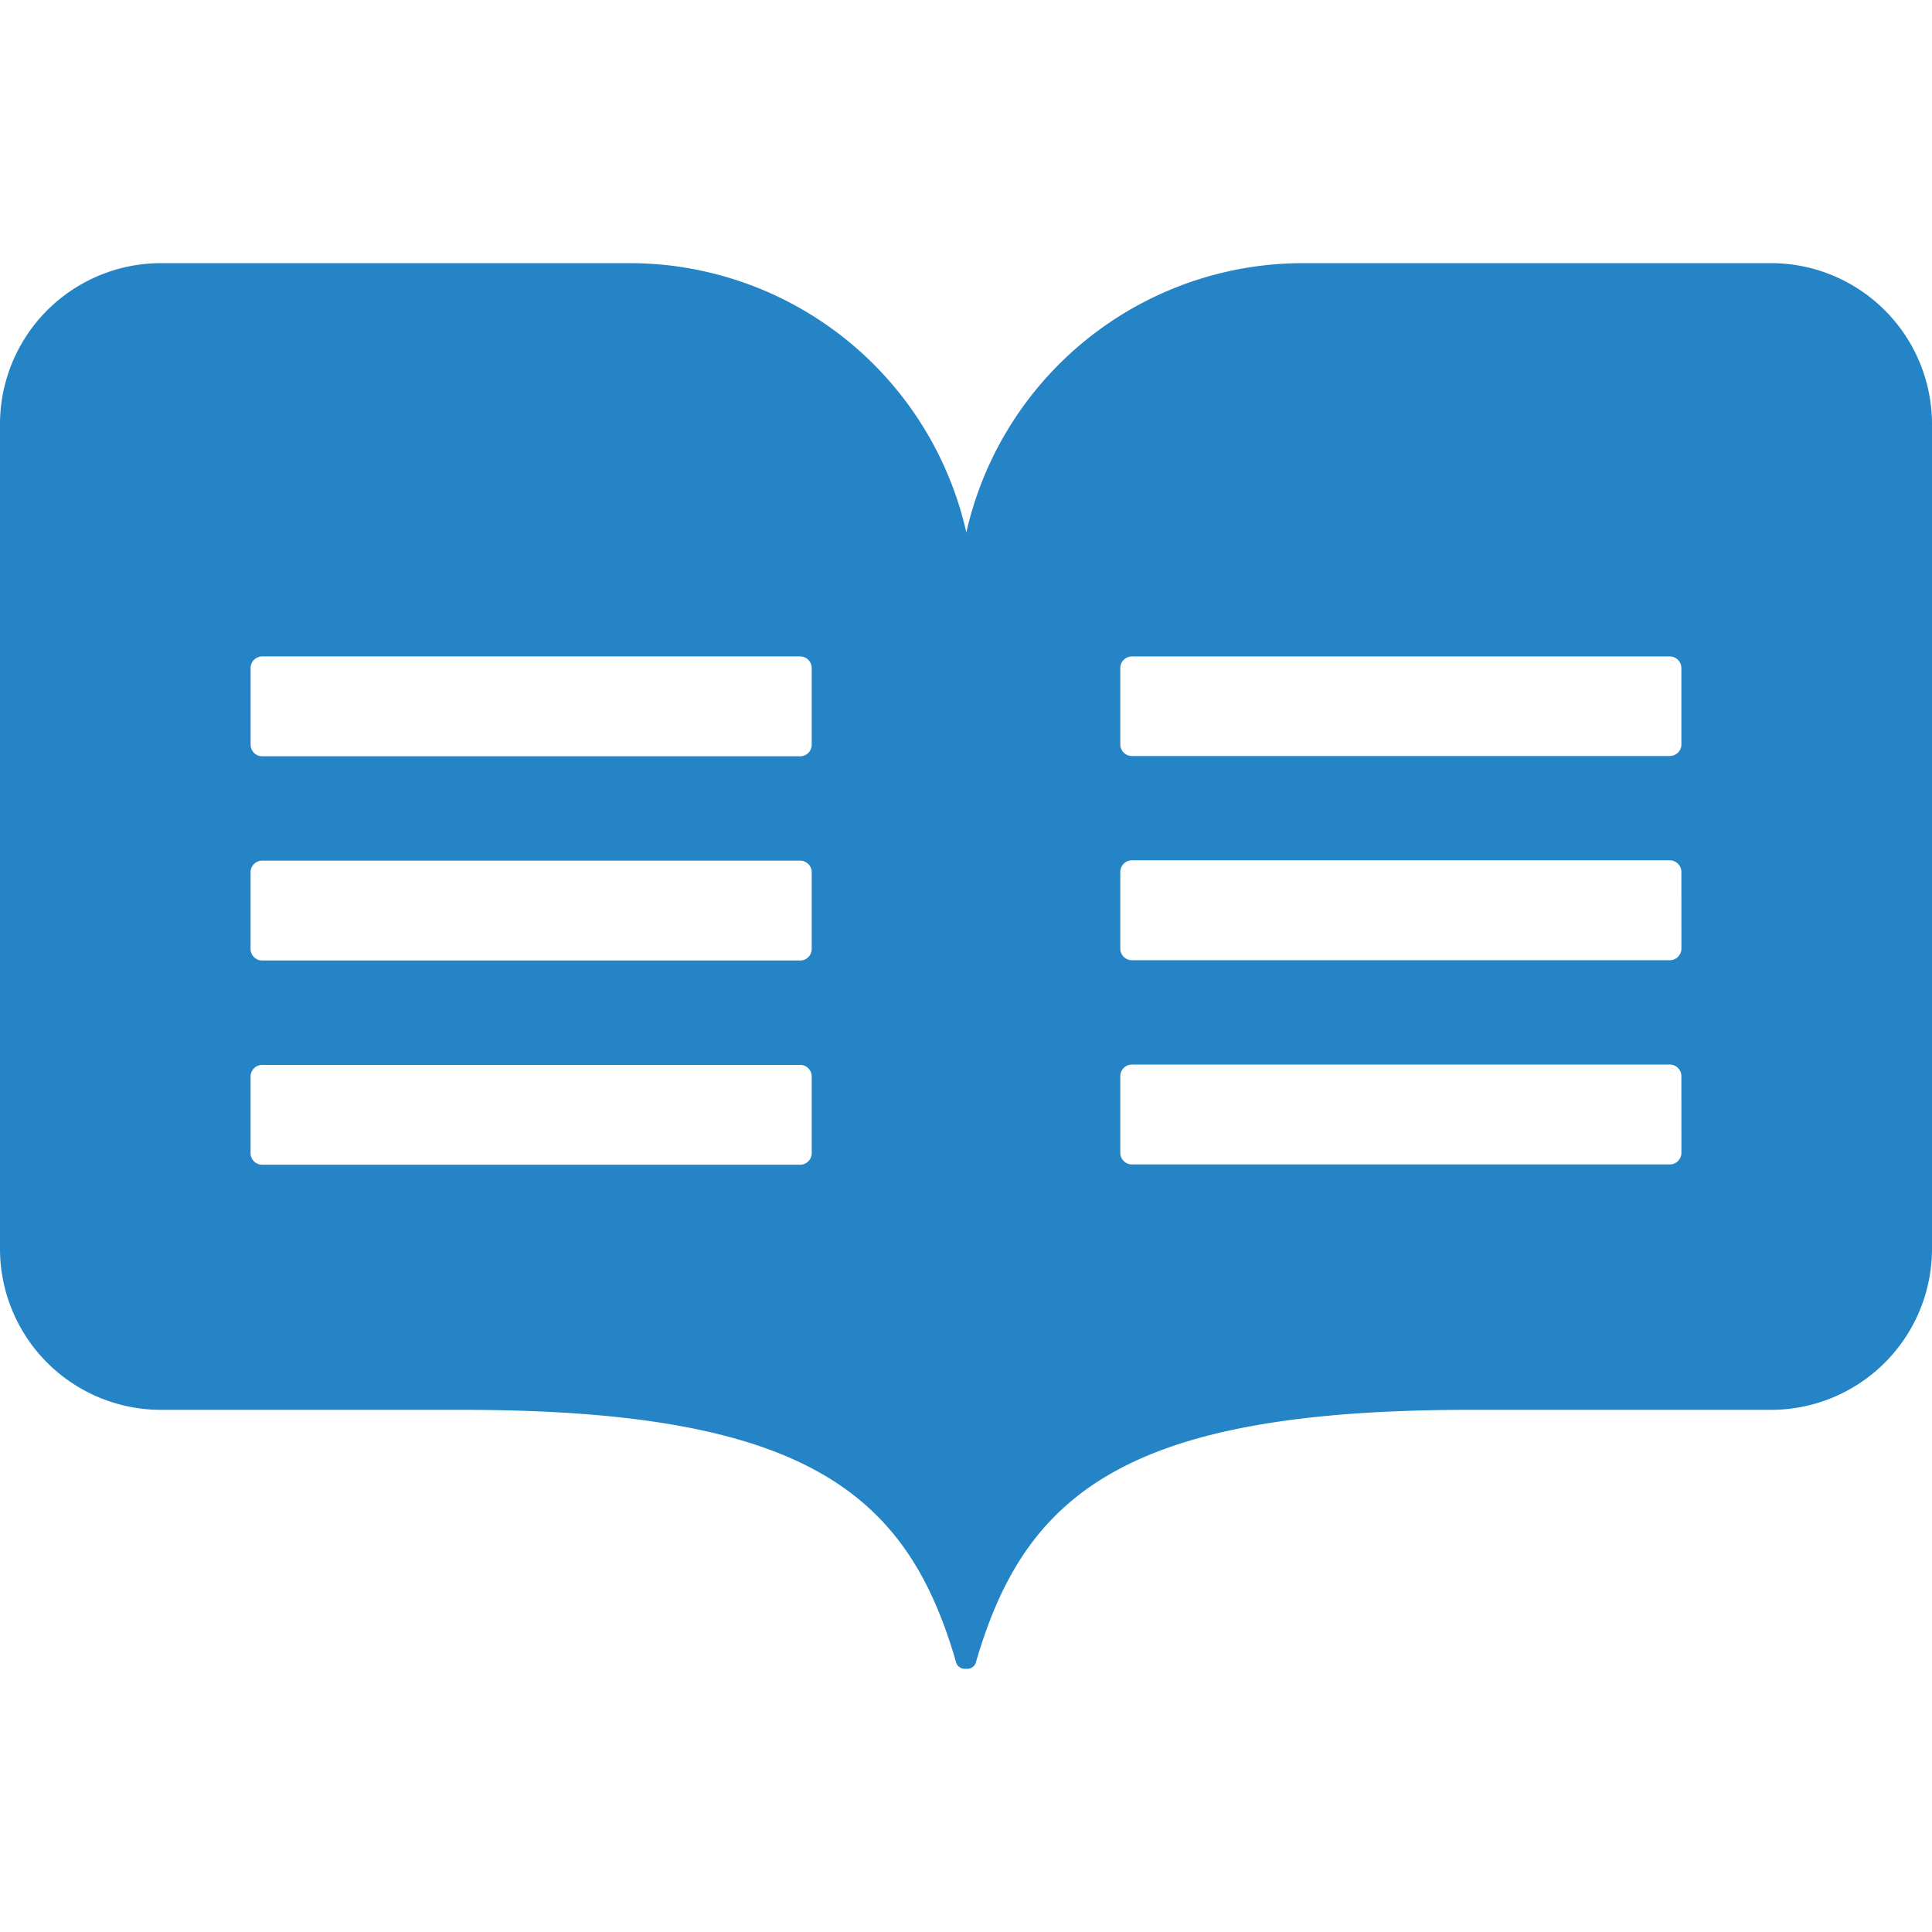 <?xml version="1.0" encoding="UTF-8" standalone="no"?>
<svg
   xmlns:dc="http://purl.org/dc/elements/1.1/"
   xmlns:cc="http://creativecommons.org/ns#"
   xmlns:rdf="http://www.w3.org/1999/02/22-rdf-syntax-ns#"
   xmlns:svg="http://www.w3.org/2000/svg"
   xmlns="http://www.w3.org/2000/svg"
   xmlns:sodipodi="http://sodipodi.sourceforge.net/DTD/sodipodi-0.dtd"
   xmlns:inkscape="http://www.inkscape.org/namespaces/inkscape"
   id="Layer_1"
   data-name="Layer 1"
   viewBox="0 0 64 64"
   version="1.1"
   sodipodi:docname="readme-icon.svg"
   width="64"
   height="64"
   inkscape:version="0.92.3 (2405546, 2018-03-11)">
  <sodipodi:namedview
     pagecolor="#ffffff"
     bordercolor="#666666"
     borderopacity="1"
     objecttolerance="10"
     gridtolerance="10"
     guidetolerance="10"
     inkscape:pageopacity="0"
     inkscape:pageshadow="2"
     inkscape:window-width="1920"
     inkscape:window-height="1001"
     id="namedview23"
     showgrid="false"
     inkscape:zoom="3.4511638"
     inkscape:cx="54.21069"
     inkscape:cy="31.699472"
     inkscape:window-x="-9"
     inkscape:window-y="-9"
     inkscape:window-maximized="1"
     inkscape:current-layer="Layer_1" />
  <defs
     id="defs4">
    <style
       id="style2">.cls-1{fill:#2484c6;}</style>
  </defs>
  <title
     id="title6">ReadMe_Logo</title>
  <path
     class="cls-1"
     d="M 58.697,8.717 H 43.172 A 11.438,11.438 0 0 0 32.011,17.638 11.438,11.438 0 0 0 20.85,8.717 H 5.335 A 5.335,5.335 0 0 0 7.9957182e-7,14.053 V 41.368 A 5.335,5.335 0 0 0 5.335,46.703 h 9.966 c 11.353,0 14.746,2.732 16.368,8.355 a 0.299,0.299 0 0 0 0.299,0.224 h 0.064 a 0.299,0.299 0 0 0 0.299,-0.224 c 1.633,-5.623 5.026,-8.355 16.368,-8.355 h 9.966 a 5.335,5.335 0 0 0 5.335,-5.335 V 14.053 A 5.335,5.335 0 0 0 58.697,8.717 Z M 26.889,38.199 A 0.384,0.384 0 0 1 26.505,38.583 H 8.686 A 0.384,0.384 0 0 1 8.301,38.199 V 35.66 A 0.384,0.384 0 0 1 8.686,35.276 H 26.505 a 0.384,0.384 0 0 1 0.384,0.384 z m 0,-6.765 a 0.384,0.384 0 0 1 -0.384,0.384 H 8.686 A 0.384,0.384 0 0 1 8.301,31.434 v -2.54 a 0.384,0.384 0 0 1 0.384,-0.384 H 26.505 a 0.384,0.384 0 0 1 0.384,0.384 z m 0,-6.765 a 0.384,0.384 0 0 1 -0.384,0.384 H 8.686 a 0.384,0.384 0 0 1 -0.384,-0.384 v -2.54 a 0.384,0.384 0 0 1 0.384,-0.384 H 26.505 a 0.384,0.384 0 0 1 0.384,0.384 z M 55.699,38.189 A 0.384,0.384 0 0 1 55.314,38.573 H 37.495 a 0.384,0.384 0 0 1 -0.384,-0.384 v -2.54 a 0.384,0.384 0 0 1 0.384,-0.384 h 17.819 a 0.384,0.384 0 0 1 0.384,0.384 z m 0,-6.765 a 0.384,0.384 0 0 1 -0.384,0.384 H 37.495 a 0.384,0.384 0 0 1 -0.384,-0.384 v -2.54 a 0.384,0.384 0 0 1 0.384,-0.384 h 17.819 a 0.384,0.384 0 0 1 0.384,0.384 z m 0,-6.765 a 0.384,0.384 0 0 1 -0.384,0.384 H 37.495 A 0.384,0.384 0 0 1 37.111,24.659 v -2.529 a 0.384,0.384 0 0 1 0.384,-0.384 h 17.819 a 0.384,0.384 0 0 1 0.384,0.384 v 2.54 z"
     id="path20"
     inkscape:connector-curvature="0"
     style="fill:#2484c6;stroke-width:1.067" />
</svg>
